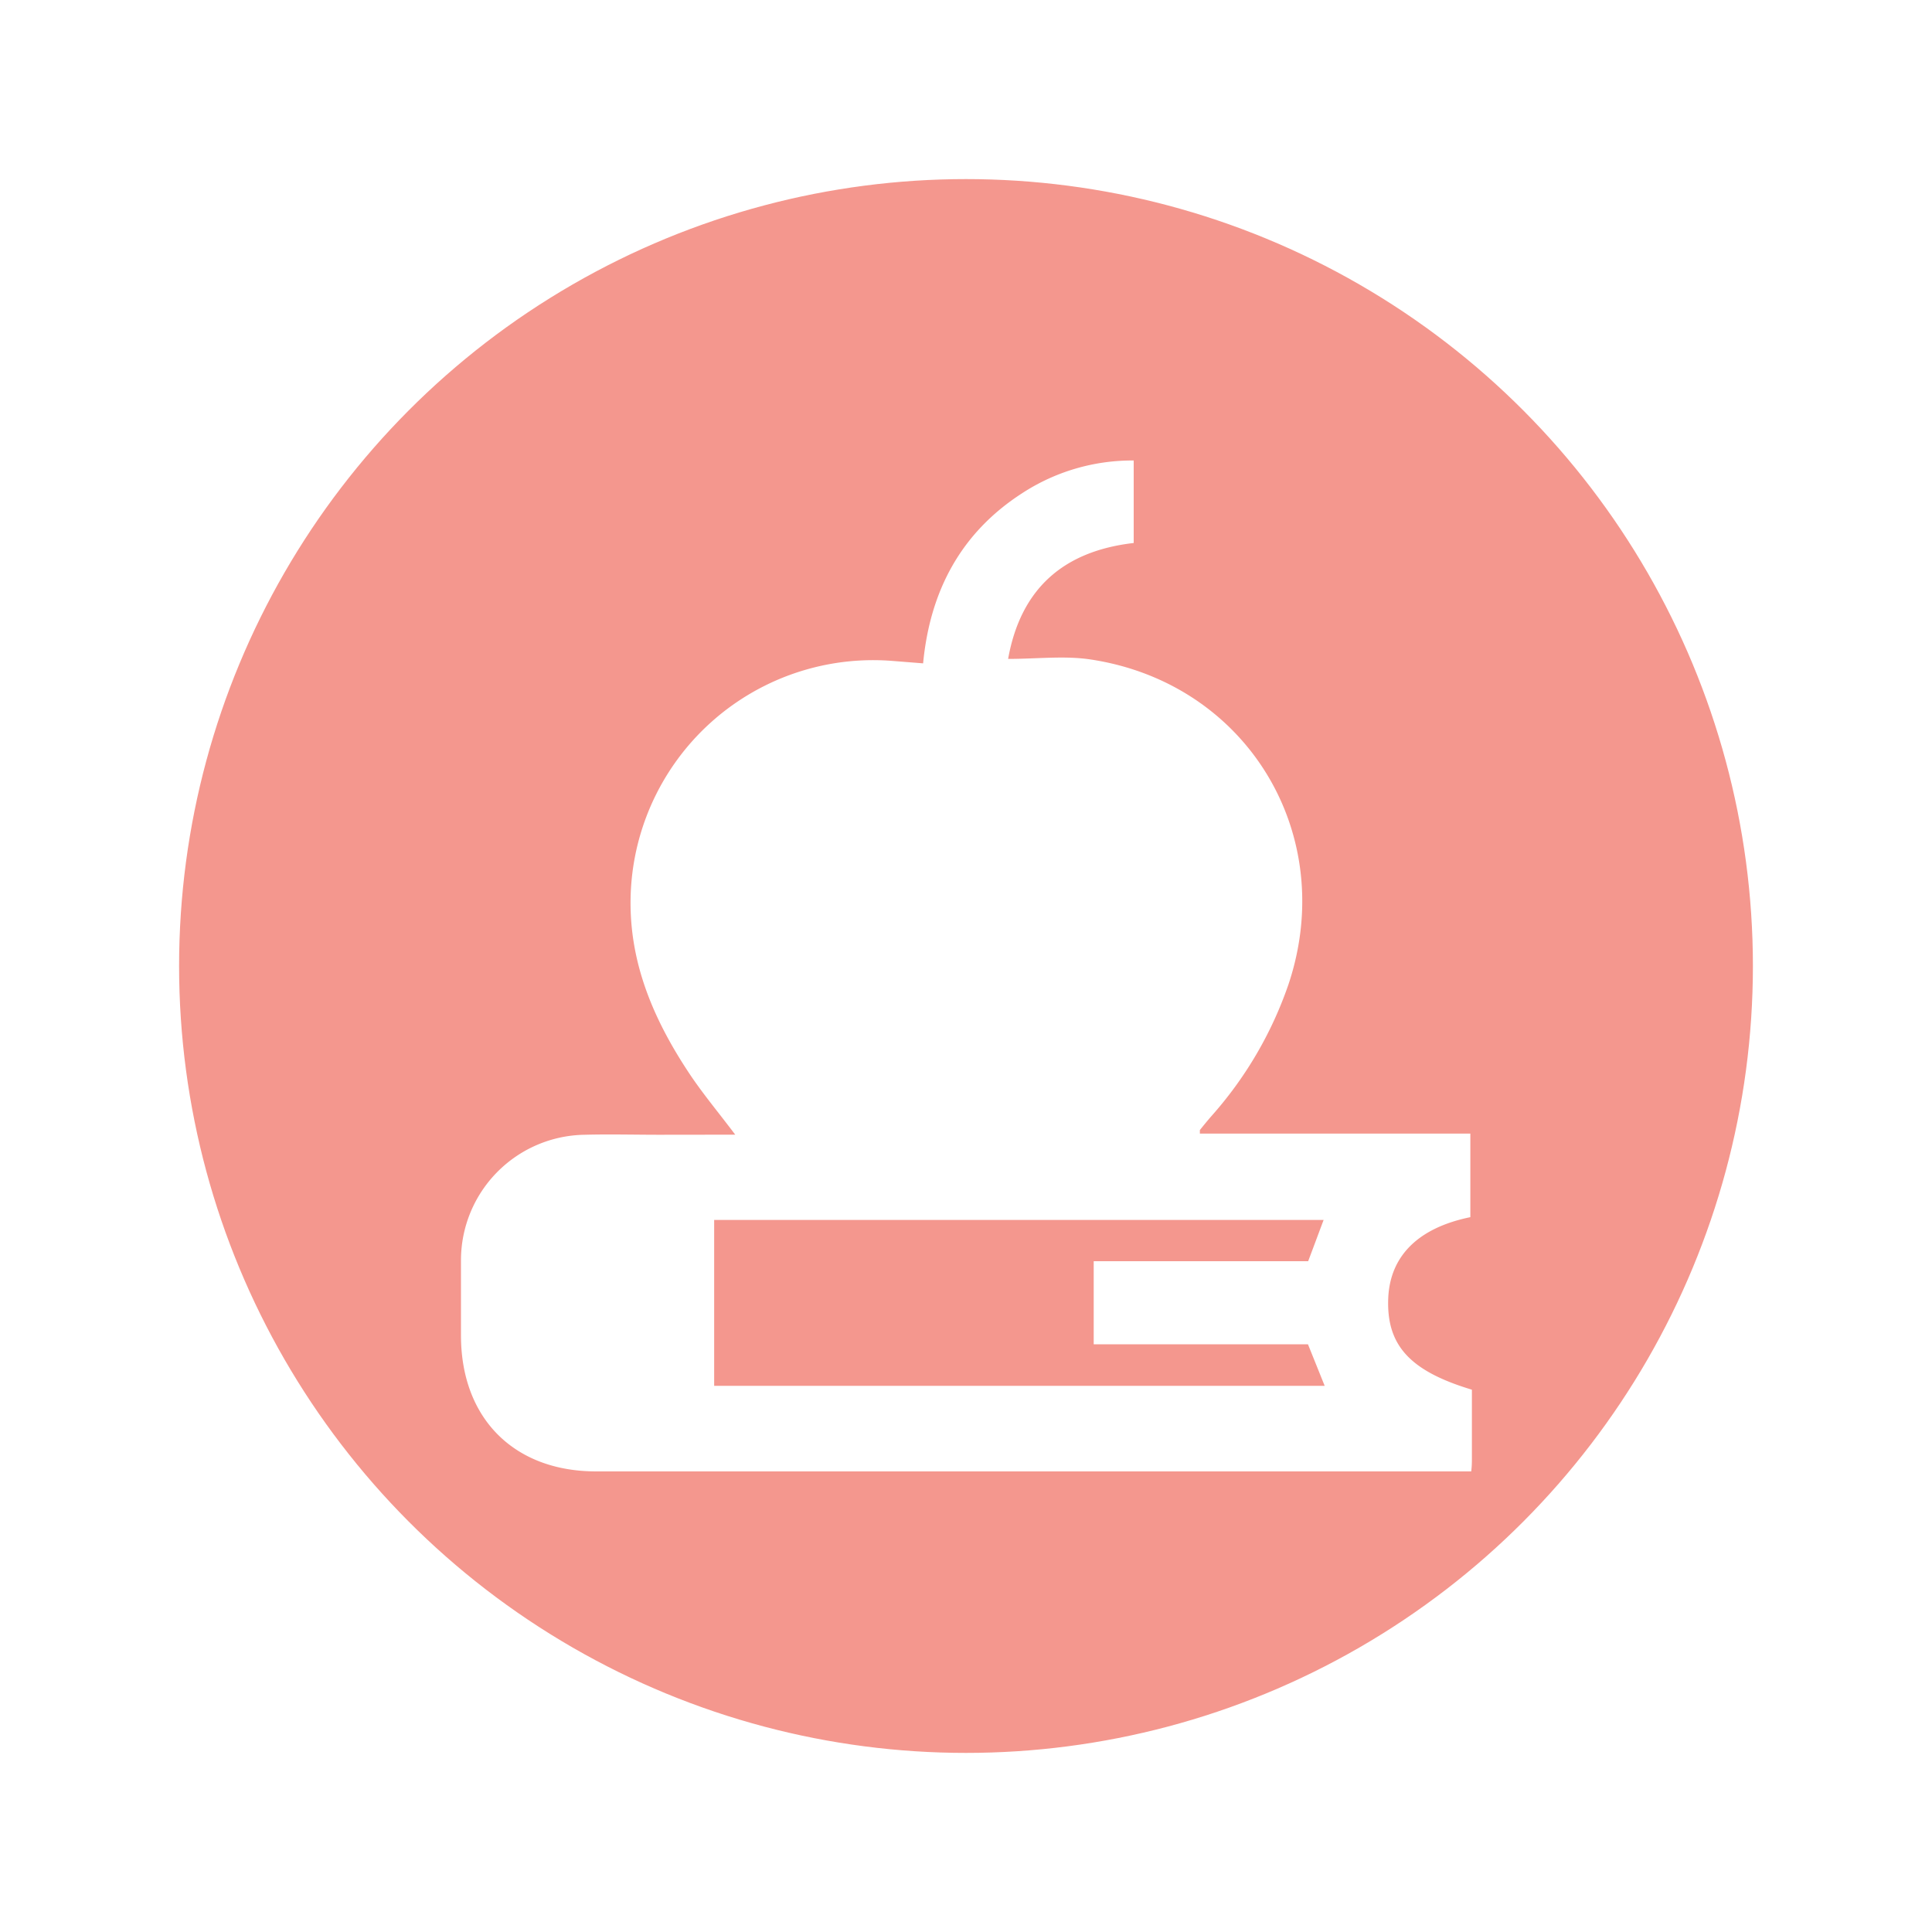 <svg xmlns="http://www.w3.org/2000/svg" xmlns:xlink="http://www.w3.org/1999/xlink" viewBox="0 0 200 200"><defs><style>.cls-1{fill:#f4978e;stroke:#fff;stroke-miterlimit:10;stroke-width:7.08px;filter:url(#filter);}.cls-2{fill:#fff;}</style><filter id="filter" x="-15.26" y="-15.98" width="232" height="232" filterUnits="userSpaceOnUse"><feOffset input="SourceAlpha"/><feGaussianBlur stdDeviation="8.85" result="blur"/><feFlood/><feComposite operator="in" in2="blur"/><feComposite in="SourceGraphic"/></filter></defs><g id="Layer_1" data-name="Layer 1"><circle class="cls-1" cx="100" cy="100" r="85"/><path class="cls-2" d="M76.11,117.46c-1.76-2.34-3.42-4.31-4.83-6.45-3.62-5.48-6.15-11.35-6-18.1a25.12,25.12,0,0,1,27-24.5l3.28.26c.71-7.46,3.89-13.52,10.28-17.63a20.84,20.84,0,0,1,11.52-3.37v8.54c-7.21.83-11.69,4.67-13,12,3,0,5.86-.35,8.55.06,16.21,2.45,25.68,18.14,20.46,33.67a40.09,40.09,0,0,1-8,13.64c-.4.46-.78.93-1.16,1.4,0,0,0,.13,0,.37h28V126c-5.38,1.1-8.31,4-8.5,8.38-.2,4.86,2.21,7.54,8.66,9.48,0,2.34,0,4.72,0,7.1,0,.39,0,.79-.07,1.36H150q-44.15,0-88.28,0c-8.53,0-14-5.51-14-14.08,0-2.59,0-5.18,0-7.77a13,13,0,0,1,12.81-13c2.58-.07,5.17,0,7.76,0Zm-2.18,26h63.2l-1.73-4.3H113.22v-8.6h22.2c.56-1.48,1.07-2.86,1.6-4.27H73.93Z"/></g></svg>